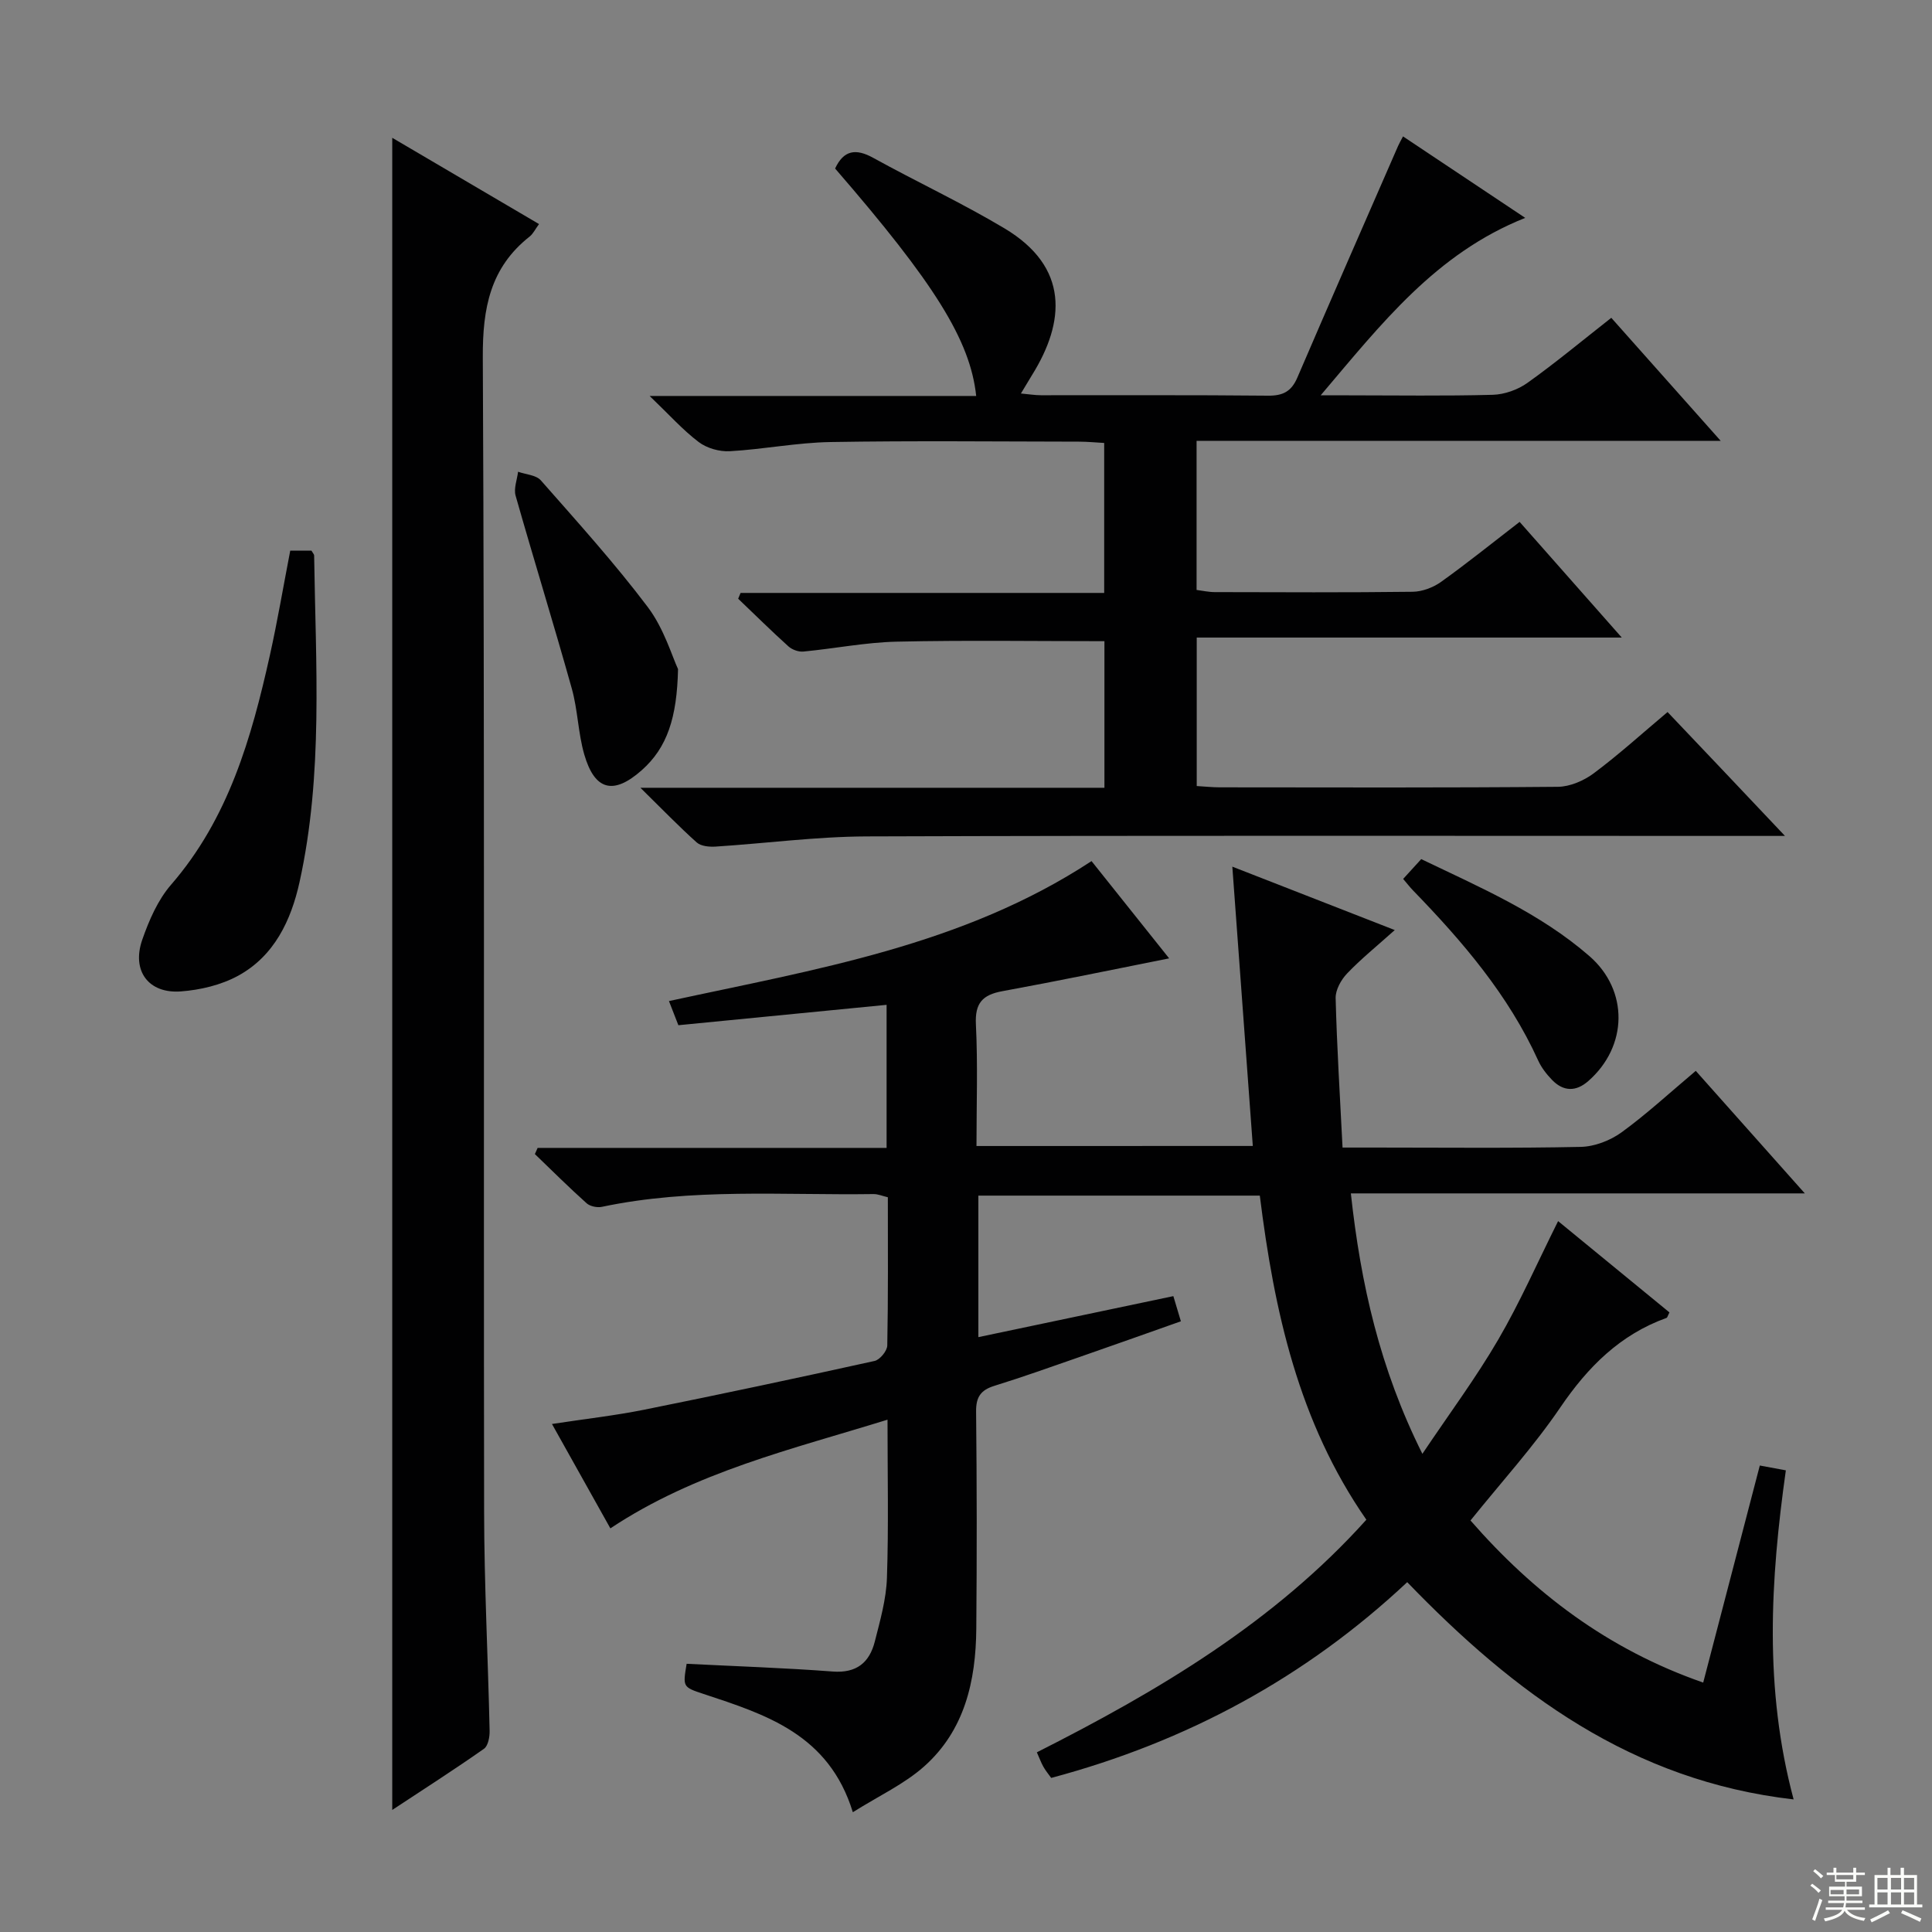 <svg enable-background="new 0 0 400 400" viewBox="0 0 400 400" xmlns="http://www.w3.org/2000/svg"><rect x="0" y="0" width="400" height="400" fill="#808080" stroke="none"/><g fill="#010102"><path d="m259.38 237.26c-1.43-19.44-2.81-38.28-4.24-57.83 11.15 4.35 21.75 8.49 33.63 13.13-3.77 3.38-7.02 6-9.88 9-1.24 1.3-2.4 3.39-2.36 5.09.26 10.12.89 20.22 1.43 30.94h6.83c14.16 0 28.33.16 42.49-.14 2.86-.06 6.09-1.31 8.43-3 5.22-3.79 9.99-8.21 15.38-12.74 7.4 8.32 14.61 16.42 22.58 25.37-31.85 0-62.56 0-93.99 0 2.04 18.75 6 36.29 14.81 53.92 5.67-8.45 11.13-15.79 15.7-23.64 4.5-7.71 8.11-15.95 12.4-24.54 7.66 6.28 15.39 12.62 23.05 18.9-.34.66-.42 1.07-.61 1.14-9.63 3.47-16.29 10.16-21.99 18.54-5.5 8.09-12.15 15.39-18.59 23.4 13.05 14.94 28.37 26.67 48.18 33.56 3.96-15.17 7.82-29.99 11.72-44.94 1.7.31 3.28.61 5.39 1-3.18 22.63-4.56 45.06 1.61 68.13-33.45-3.83-57.81-21.99-80-44.98-21.08 19.77-45.67 33.04-73.71 40.53-.53-.74-1.15-1.48-1.61-2.3-.48-.84-.8-1.76-1.36-3 25.23-12.75 49.16-26.95 68.22-48.16-14.06-20.25-19.08-43.19-22.06-67.1-19.41 0-38.64 0-58.27 0v29.3c13.43-2.83 26.77-5.63 40.37-8.49.57 1.89.98 3.28 1.56 5.21-7.2 2.54-14.16 5.03-21.14 7.45-5.81 2.02-11.6 4.09-17.47 5.91-2.8.87-3.82 2.28-3.79 5.31.16 15 .17 30 .04 44.99-.09 10.79-2.4 21.04-10.81 28.51-4.11 3.65-9.32 6.06-14.75 9.47-4.96-16.15-18.01-20.22-30.92-24.49-4.3-1.42-4.29-1.45-3.49-6.24 10.09.51 20.18.84 30.23 1.6 4.95.38 7.62-1.85 8.73-6.21 1.1-4.33 2.36-8.75 2.51-13.16.36-10.64.12-21.3.12-32.77-19.83 6.15-39.68 10.76-57.38 22.5-3.86-6.9-7.79-13.92-12.09-21.61 6.8-1.04 12.98-1.73 19.07-2.95 15.94-3.21 31.84-6.59 47.72-10.1 1.1-.24 2.61-2.08 2.63-3.2.2-10.15.12-20.31.12-30.69-1.12-.26-2.04-.67-2.96-.66-18.77.27-37.62-1.29-56.23 2.64-.98.21-2.45-.09-3.17-.73-3.67-3.29-7.17-6.77-10.72-10.19.19-.43.38-.86.57-1.28h72.25c0-10.14 0-19.55 0-29.62-14.42 1.41-28.56 2.8-43.11 4.22-.59-1.52-1.16-2.99-1.95-5 30.34-6.58 60.83-11.48 87.49-28.98 5.33 6.68 10.67 13.37 16.07 20.14-11.82 2.35-23.14 4.71-34.51 6.79-4.12.75-5.72 2.45-5.5 6.88.41 8.27.12 16.57.12 25.18 19.26-.01 37.99-.01 57.21-.01z"/><path d="m369.56 173.07c-3.06 0-4.86 0-6.66 0-61.15 0-122.31-.11-183.46.1-10.44.04-20.87 1.44-31.31 2.11-1.29.08-3-.08-3.87-.85-3.69-3.3-7.14-6.88-11.67-11.33h96.07c0-10.52 0-20.42 0-30.35-14.53 0-28.8-.22-43.06.1-6.44.15-12.85 1.44-19.29 2.05-.99.09-2.31-.39-3.07-1.07-3.55-3.2-6.95-6.57-10.41-9.87.17-.4.33-.8.5-1.2h75.28c0-10.61 0-20.53 0-31.05-1.69-.09-3.44-.27-5.2-.27-17.16-.02-34.33-.21-51.49.08-6.95.12-13.87 1.51-20.82 1.9-2.14.12-4.75-.62-6.44-1.9-3.27-2.47-6.05-5.6-10.16-9.54h67.61c-1.23-11.54-8.63-23.34-29.21-47.09 1.77-3.8 4.27-4.21 7.89-2.21 9 4.97 18.36 9.33 27.18 14.6 13.45 8.04 12.55 19.37 5.72 30.34-.68 1.1-1.34 2.22-2.32 3.85 1.7.15 2.92.36 4.15.36 15.66.02 31.33-.07 46.99.09 3.11.03 4.85-.86 6.09-3.74 6.88-16.01 13.88-31.97 20.85-47.94.26-.59.59-1.15 1.03-2 8.15 5.43 16.16 10.78 25.3 16.87-18.49 7.36-29.7 21.83-42.35 36.74h5.65c10 0 20 .16 29.99-.11 2.43-.07 5.18-1.05 7.17-2.47 5.82-4.15 11.33-8.74 17.36-13.47 7.29 8.2 14.51 16.32 22.65 25.47-36.89 0-72.53 0-108.51 0v30.87c1.25.16 2.51.45 3.77.45 13.66.03 27.33.1 40.99-.07 1.98-.03 4.23-.89 5.86-2.05 5.41-3.87 10.59-8.05 16.26-12.42 6.86 7.77 13.62 15.42 21.15 23.95-29.93 0-58.77 0-88 0v30.74c1.6.09 3.19.27 4.78.27 23.33.02 46.66.1 69.98-.11 2.52-.02 5.4-1.27 7.47-2.82 5.17-3.86 9.96-8.21 15.25-12.66 7.98 8.38 15.71 16.55 24.31 25.65z"/><path d="m81.21 374.73c0-115.74 0-230.58 0-346.2 10.24 6.02 20.2 11.87 30.39 17.86-.78 1.05-1.21 2-1.94 2.58-8.18 6.45-9.75 14.85-9.7 25.01.39 79.65.15 159.3.27 238.95.02 15.14.81 30.27 1.14 45.41.03 1.26-.31 3.12-1.16 3.72-6.08 4.27-12.34 8.28-19 12.67z"/><path d="m60.09 114.01h4.4c.25.45.55.74.55 1.03.32 22.59 1.9 45.25-3.02 67.57-1.75 7.93-5.23 15.33-12.74 19.42-3.51 1.91-7.8 2.93-11.82 3.23-6.71.51-10.25-4.26-8.01-10.69 1.4-4.02 3.22-8.23 5.96-11.39 11.9-13.72 16.65-30.39 20.46-47.49 1.58-7.09 2.79-14.28 4.22-21.68z"/><path d="m140.38 138.53c-.22 10.05-2.23 16.25-7.52 20.94-5.86 5.19-9.73 4.19-11.89-3.25-1.28-4.42-1.34-9.2-2.58-13.64-3.74-13.36-7.85-26.62-11.64-39.96-.42-1.48.31-3.29.51-4.95 1.6.57 3.74.67 4.72 1.79 7.57 8.61 15.28 17.13 22.17 26.27 3.34 4.46 5 10.17 6.23 12.8z"/><path d="m290.51 181.97c1.26-1.38 2.35-2.58 3.74-4.1 12.15 5.84 24.54 11.14 34.82 20.08 8.17 7.11 7.97 18.69-.23 25.87-2.55 2.24-5.15 2.19-7.5-.23-1.14-1.18-2.21-2.55-2.88-4.03-6.16-13.57-15.67-24.65-25.91-35.21-.67-.69-1.25-1.46-2.04-2.38z"/></g><path d="m374.8 390.4.4-.4c.7.5 1.3 1 1.8 1.4l-.5.5c-.5-.6-1.1-1.1-1.7-1.5zm1 7.3-.6-.3c.5-1.4 1.1-2.8 1.5-4.3.2.1.4.2.6.3-.5 1.3-1 2.8-1.5 4.3zm-.4-10.3.4-.4c.4.3 1 .8 1.7 1.4l-.5.5c-.4-.5-1-1-1.6-1.5zm2.5.3h1.7v-1h.6v1h3.5v-1h.6v1h1.8v.5h-1.8v1.4h-2v1h3.2v2h-3.2v.9h3.3v.5h-3.4c0 .3-.1.6-.1.9h4v.5h-3.7c.7.9 1.9 1.5 3.8 1.7-.1.2-.2.4-.3.6-2.1-.4-3.5-1.1-4-2.1-.4 1-1.8 1.7-4 2.2-.1-.2-.2-.4-.3-.6 2.1-.4 3.4-1 3.8-1.8h-3.4v-.5h3.6c.1-.3.1-.6.2-.9h-3.3v-.5h3.4c0-.3 0-.6 0-.9h-3.2v-2h3.3v-1h-2.1v-1.4h-1.7v-.5zm1.1 3.5v1h2.7c0-.3 0-.4 0-.4 0-.1 0-.2 0-.2 0-.1 0-.2 0-.3h-2.7zm1.2-3v.9h3.5v-.9zm4.7 3h-2.6v.6.4h2.6z" fill="#fbfcfa"/><path d="m393.6 386.7h.6v1.5h2.7v6.1h1.1v.6h-11v-.6h1.1v-6.1h2.7v-1.5h.6v1.5h2.1v-1.5zm-2.7 8.8.4.6c-1.2.6-2.5 1.3-3.8 1.9-.1-.2-.2-.4-.3-.6 1.2-.6 2.5-1.2 3.7-1.9zm-2.2-6.7v2.4h2.1v-2.4zm0 3v2.5h2.1v-2.5zm2.8-3v2.4h2.1v-2.4zm0 3v2.5h2.1v-2.5zm6 6.1c-1.4-.7-2.7-1.3-3.9-1.8l.3-.6c1.5.6 2.7 1.2 3.9 1.7zm-1.2-9.1h-2.1v2.4h2.1zm-2.1 3v2.5h2.1v-2.5z" fill="#fbfcfa"/></svg>